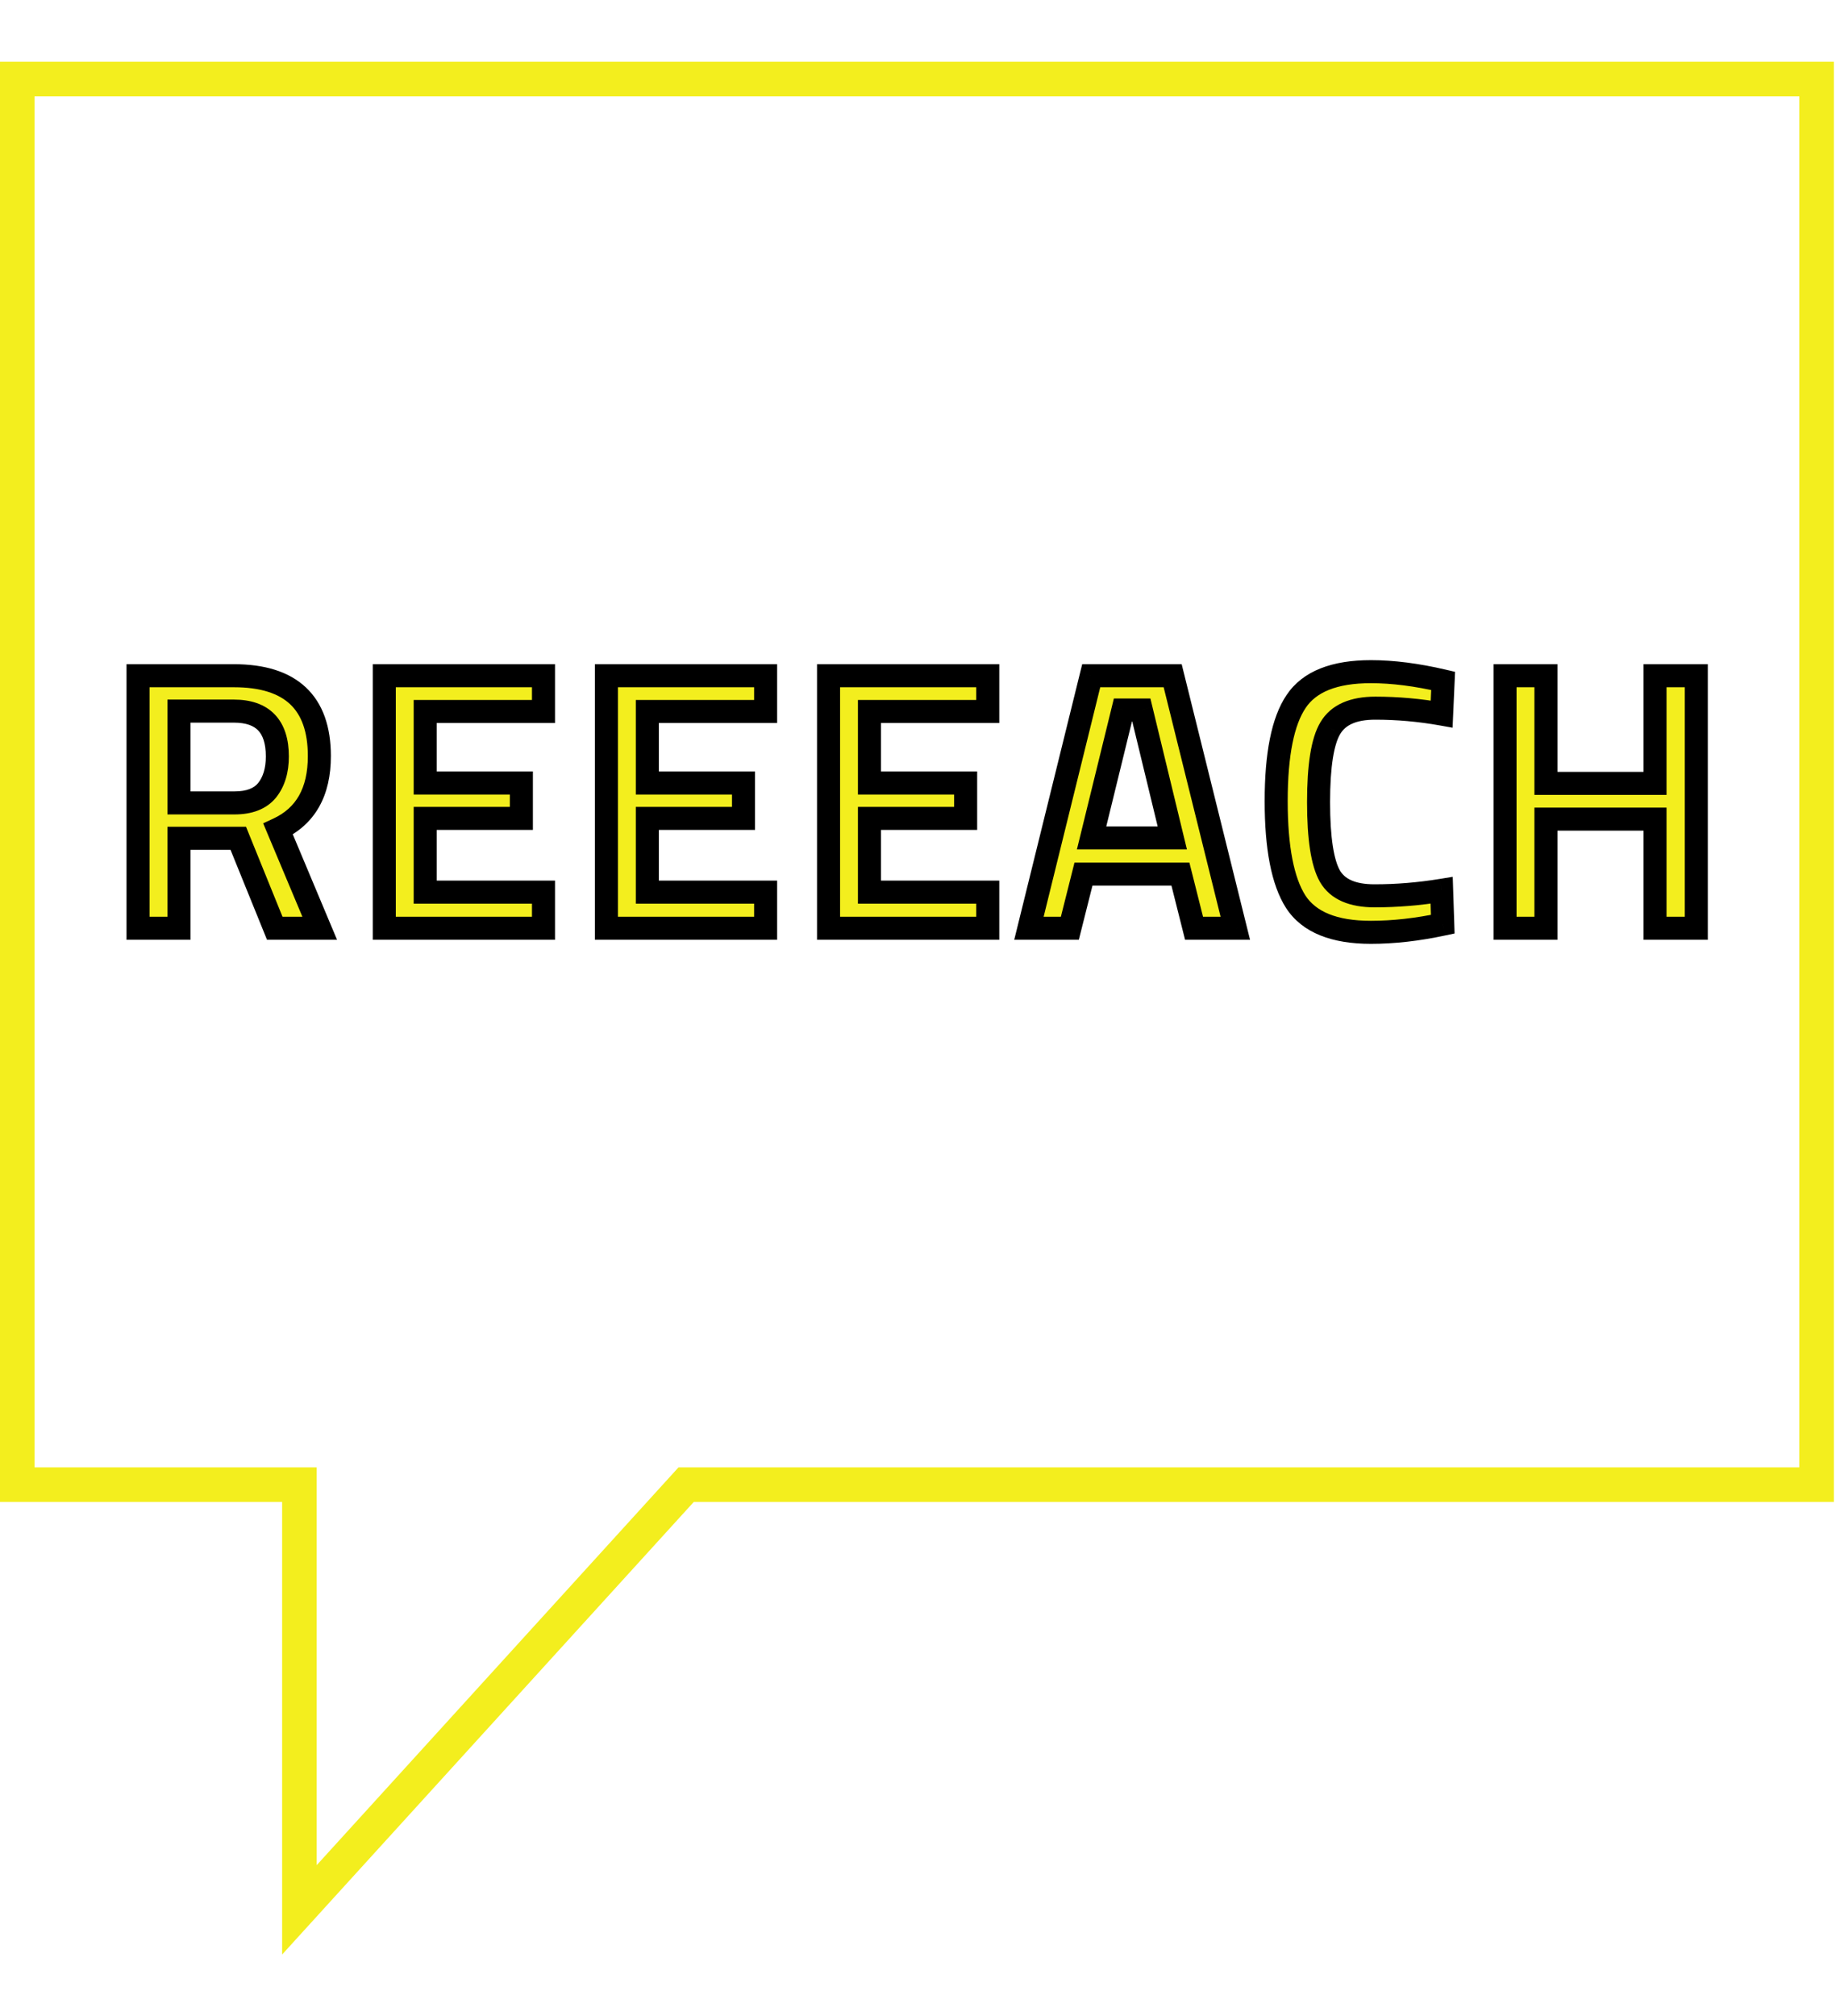 <svg width="133" height="146" viewBox="0 0 133 146" fill="none" xmlns="http://www.w3.org/2000/svg">
<g clip-path="url(#clip0_40_215)">
<path d="M21.689 108.757V107.506H20.438H1.251V5.723H131.595V107.506H50.257H49.703L49.331 107.915L21.689 138.294V108.757Z" stroke="#F3EE1E" stroke-width="2.503"/>
<path d="M12.963 60.703V67.217H10V48.929H16.941C21.07 48.929 23.134 50.87 23.134 54.749C23.134 57.348 22.138 59.11 20.144 60.035L23.161 67.217H19.904L17.261 60.703H12.963ZM20.091 54.776C20.091 52.587 19.041 51.492 16.941 51.492H12.963V58.14H16.994C18.062 58.14 18.845 57.837 19.343 57.232C19.842 56.609 20.091 55.791 20.091 54.776ZM27.838 67.217V48.929H39.371V51.519H30.801V56.698H37.769V59.261H30.801V64.601H39.371V67.217H27.838ZM43.929 67.217V48.929H55.462V51.519H46.892V56.698H53.86V59.261H46.892V64.601H55.462V67.217H43.929ZM60.02 67.217V48.929H71.553V51.519H62.984V56.698H69.951V59.261H62.984V64.601H71.553V67.217H60.02ZM74.536 67.217L79.048 48.929H84.948L89.487 67.217H86.497L85.509 63.293H78.487L77.5 67.217H74.536ZM81.344 51.412L79.075 60.676H84.921L82.679 51.412H81.344ZM99.308 67.511C96.638 67.511 94.823 66.772 93.862 65.295C92.918 63.818 92.447 61.388 92.447 58.007C92.447 54.625 92.927 52.222 93.888 50.798C94.849 49.357 96.656 48.636 99.308 48.636C100.892 48.636 102.636 48.858 104.54 49.303L104.434 51.706C102.832 51.421 101.23 51.279 99.628 51.279C98.026 51.279 96.941 51.759 96.371 52.721C95.802 53.664 95.517 55.453 95.517 58.087C95.517 60.703 95.793 62.492 96.344 63.453C96.896 64.396 97.973 64.868 99.575 64.868C101.177 64.868 102.796 64.734 104.434 64.467L104.514 66.923C102.68 67.315 100.945 67.511 99.308 67.511ZM119.89 67.217V59.315H111.987V67.217H109.024V48.929H111.987V56.725H119.89V48.929H122.88V67.217H119.89Z" fill="#F3EE1E"/>
<path d="M12.963 60.703V59.869H12.129V60.703H12.963ZM12.963 67.217V68.051H13.797V67.217H12.963ZM10 67.217H9.165V68.051H10V67.217ZM10 48.929V48.095H9.165V48.929H10ZM20.144 60.035L19.793 59.279L19.064 59.617L19.375 60.359L20.144 60.035ZM23.161 67.217V68.051H24.417L23.93 66.894L23.161 67.217ZM19.904 67.217L19.131 67.531L19.342 68.051H19.904V67.217ZM17.261 60.703L18.034 60.389L17.823 59.869H17.261V60.703ZM12.963 51.492V50.658H12.129V51.492H12.963ZM12.963 58.14H12.129V58.974H12.963V58.14ZM19.343 57.232L19.988 57.763L19.995 57.754L19.343 57.232ZM12.129 60.703V67.217H13.797V60.703H12.129ZM12.963 66.383H10V68.051H12.963V66.383ZM10.834 67.217V48.929H9.165V67.217H10.834ZM10 49.764H16.941V48.095H10V49.764ZM16.941 49.764C18.889 49.764 20.195 50.222 21.015 50.992C21.825 51.753 22.3 52.952 22.3 54.749H23.969C23.969 52.667 23.412 50.956 22.157 49.776C20.912 48.606 19.122 48.095 16.941 48.095V49.764ZM22.3 54.749C22.3 55.945 22.071 56.884 21.661 57.609C21.256 58.325 20.646 58.883 19.793 59.279L20.496 60.792C21.636 60.263 22.522 59.476 23.113 58.431C23.7 57.394 23.969 56.153 23.969 54.749H22.3ZM19.375 60.359L22.392 67.54L23.93 66.894L20.914 59.712L19.375 60.359ZM23.161 66.383H19.904V68.051H23.161V66.383ZM20.677 66.903L18.034 60.389L16.488 61.017L19.131 67.531L20.677 66.903ZM17.261 59.869H12.963V61.537H17.261V59.869ZM20.925 54.776C20.925 53.561 20.634 52.496 19.905 51.736C19.17 50.969 18.128 50.658 16.941 50.658V52.327C17.853 52.327 18.387 52.563 18.701 52.891C19.023 53.226 19.257 53.802 19.257 54.776H20.925ZM16.941 50.658H12.963V52.327H16.941V50.658ZM12.129 51.492V58.14H13.797V51.492H12.129ZM12.963 58.974H16.994V57.306H12.963V58.974ZM16.994 58.974C18.216 58.974 19.279 58.623 19.988 57.763L18.7 56.702C18.412 57.051 17.908 57.306 16.994 57.306V58.974ZM19.995 57.754C20.641 56.946 20.925 55.928 20.925 54.776H19.257C19.257 55.654 19.043 56.272 18.692 56.711L19.995 57.754ZM27.838 67.217H27.003V68.051H27.838V67.217ZM27.838 48.929V48.095H27.003V48.929H27.838ZM39.371 48.929H40.205V48.095H39.371V48.929ZM39.371 51.519V52.353H40.205V51.519H39.371ZM30.801 51.519V50.685H29.967V51.519H30.801ZM30.801 56.698H29.967V57.533H30.801V56.698ZM37.769 56.698H38.603V55.864H37.769V56.698ZM37.769 59.261V60.096H38.603V59.261H37.769ZM30.801 59.261V58.427H29.967V59.261H30.801ZM30.801 64.601H29.967V65.435H30.801V64.601ZM39.371 64.601H40.205V63.766H39.371V64.601ZM39.371 67.217V68.051H40.205V67.217H39.371ZM28.672 67.217V48.929H27.003V67.217H28.672ZM27.838 49.764H39.371V48.095H27.838V49.764ZM38.536 48.929V51.519H40.205V48.929H38.536ZM39.371 50.685H30.801V52.353H39.371V50.685ZM29.967 51.519V56.698H31.635V51.519H29.967ZM30.801 57.533H37.769V55.864H30.801V57.533ZM36.935 56.698V59.261H38.603V56.698H36.935ZM37.769 58.427H30.801V60.096H37.769V58.427ZM29.967 59.261V64.601H31.635V59.261H29.967ZM30.801 65.435H39.371V63.766H30.801V65.435ZM38.536 64.601V67.217H40.205V64.601H38.536ZM39.371 66.383H27.838V68.051H39.371V66.383ZM43.929 67.217H43.095V68.051H43.929V67.217ZM43.929 48.929V48.095H43.095V48.929H43.929ZM55.462 48.929H56.296V48.095H55.462V48.929ZM55.462 51.519V52.353H56.296V51.519H55.462ZM46.892 51.519V50.685H46.058V51.519H46.892ZM46.892 56.698H46.058V57.533H46.892V56.698ZM53.86 56.698H54.694V55.864H53.86V56.698ZM53.86 59.261V60.096H54.694V59.261H53.86ZM46.892 59.261V58.427H46.058V59.261H46.892ZM46.892 64.601H46.058V65.435H46.892V64.601ZM55.462 64.601H56.296V63.766H55.462V64.601ZM55.462 67.217V68.051H56.296V67.217H55.462ZM44.763 67.217V48.929H43.095V67.217H44.763ZM43.929 49.764H55.462V48.095H43.929V49.764ZM54.628 48.929V51.519H56.296V48.929H54.628ZM55.462 50.685H46.892V52.353H55.462V50.685ZM46.058 51.519V56.698H47.727V51.519H46.058ZM46.892 57.533H53.86V55.864H46.892V57.533ZM53.026 56.698V59.261H54.694V56.698H53.026ZM53.86 58.427H46.892V60.096H53.86V58.427ZM46.058 59.261V64.601H47.727V59.261H46.058ZM46.892 65.435H55.462V63.766H46.892V65.435ZM54.628 64.601V67.217H56.296V64.601H54.628ZM55.462 66.383H43.929V68.051H55.462V66.383ZM60.02 67.217H59.186V68.051H60.02V67.217ZM60.02 48.929V48.095H59.186V48.929H60.02ZM71.553 48.929H72.388V48.095H71.553V48.929ZM71.553 51.519V52.353H72.388V51.519H71.553ZM62.984 51.519V50.685H62.149V51.519H62.984ZM62.984 56.698H62.149V57.533H62.984V56.698ZM69.951 56.698H70.786V55.864H69.951V56.698ZM69.951 59.261V60.096H70.786V59.261H69.951ZM62.984 59.261V58.427H62.149V59.261H62.984ZM62.984 64.601H62.149V65.435H62.984V64.601ZM71.553 64.601H72.388V63.766H71.553V64.601ZM71.553 67.217V68.051H72.388V67.217H71.553ZM60.855 67.217V48.929H59.186V67.217H60.855ZM60.02 49.764H71.553V48.095H60.02V49.764ZM70.719 48.929V51.519H72.388V48.929H70.719ZM71.553 50.685H62.984V52.353H71.553V50.685ZM62.149 51.519V56.698H63.818V51.519H62.149ZM62.984 57.533H69.951V55.864H62.984V57.533ZM69.117 56.698V59.261H70.786V56.698H69.117ZM69.951 58.427H62.984V60.096H69.951V58.427ZM62.149 59.261V64.601H63.818V59.261H62.149ZM62.984 65.435H71.553V63.766H62.984V65.435ZM70.719 64.601V67.217H72.388V64.601H70.719ZM71.553 66.383H60.02V68.051H71.553V66.383ZM74.536 67.217L73.726 67.017L73.471 68.051H74.536V67.217ZM79.048 48.929V48.095H78.395L78.238 48.73L79.048 48.929ZM84.948 48.929L85.758 48.728L85.601 48.095H84.948V48.929ZM89.487 67.217V68.051H90.553L90.296 67.016L89.487 67.217ZM86.497 67.217L85.688 67.421L85.846 68.051H86.497V67.217ZM85.509 63.293L86.318 63.089L86.159 62.458H85.509V63.293ZM78.487 63.293V62.458H77.837L77.678 63.089L78.487 63.293ZM77.5 67.217V68.051H78.15L78.309 67.421L77.5 67.217ZM81.344 51.412V50.578H80.689L80.534 51.214L81.344 51.412ZM79.075 60.676L78.264 60.478L78.011 61.511H79.075V60.676ZM84.921 60.676V61.511H85.982L85.732 60.48L84.921 60.676ZM82.679 51.412L83.49 51.216L83.335 50.578H82.679V51.412ZM75.346 67.417L79.858 49.129L78.238 48.73L73.726 67.017L75.346 67.417ZM79.048 49.764H84.948V48.095H79.048V49.764ZM84.138 49.13L88.677 67.418L90.296 67.016L85.758 48.728L84.138 49.13ZM89.487 66.383H86.497V68.051H89.487V66.383ZM87.306 67.013L86.318 63.089L84.7 63.496L85.688 67.421L87.306 67.013ZM85.509 62.458H78.487V64.127H85.509V62.458ZM77.678 63.089L76.691 67.013L78.309 67.421L79.297 63.496L77.678 63.089ZM77.5 66.383H74.536V68.051H77.5V66.383ZM80.534 51.214L78.264 60.478L79.885 60.875L82.154 51.611L80.534 51.214ZM79.075 61.511H84.921V59.842H79.075V61.511ZM85.732 60.48L83.49 51.216L81.868 51.609L84.111 60.873L85.732 60.48ZM82.679 50.578H81.344V52.247H82.679V50.578ZM93.862 65.295L93.158 65.744L93.162 65.75L93.862 65.295ZM93.888 50.798L94.58 51.265L94.582 51.261L93.888 50.798ZM104.54 49.303L105.374 49.34L105.405 48.648L104.73 48.491L104.54 49.303ZM104.434 51.706L104.288 52.527L105.225 52.694L105.267 51.743L104.434 51.706ZM96.371 52.721L97.085 53.152L97.089 53.146L96.371 52.721ZM96.344 63.453L95.621 63.868L95.624 63.874L96.344 63.453ZM104.434 64.467L105.267 64.44L105.236 63.491L104.299 63.644L104.434 64.467ZM104.514 66.923L104.688 67.739L105.37 67.594L105.348 66.896L104.514 66.923ZM99.308 66.676C96.766 66.676 95.3 65.975 94.561 64.84L93.162 65.75C94.346 67.569 96.51 68.345 99.308 68.345V66.676ZM94.565 64.846C93.755 63.578 93.281 61.353 93.281 58.007H91.612C91.612 61.423 92.081 64.057 93.158 65.744L94.565 64.846ZM93.281 58.007C93.281 54.657 93.766 52.471 94.58 51.265L93.197 50.331C92.088 51.973 91.612 54.593 91.612 58.007H93.281ZM94.582 51.261C95.319 50.156 96.779 49.47 99.308 49.47V47.801C96.532 47.801 94.38 48.557 93.194 50.336L94.582 51.261ZM99.308 49.47C100.815 49.47 102.494 49.682 104.351 50.116L104.73 48.491C102.777 48.035 100.969 47.801 99.308 47.801V49.47ZM103.707 49.266L103.6 51.669L105.267 51.743L105.374 49.34L103.707 49.266ZM104.58 50.885C102.93 50.591 101.28 50.445 99.628 50.445V52.113C101.18 52.113 102.733 52.251 104.288 52.527L104.58 50.885ZM99.628 50.445C97.873 50.445 96.433 50.979 95.653 52.295L97.089 53.146C97.448 52.54 98.18 52.113 99.628 52.113V50.445ZM95.657 52.289C95.292 52.893 95.056 53.697 94.906 54.638C94.755 55.591 94.683 56.743 94.683 58.087H96.351C96.351 56.796 96.421 55.737 96.554 54.901C96.689 54.053 96.88 53.491 97.085 53.152L95.657 52.289ZM94.683 58.087C94.683 59.42 94.752 60.567 94.899 61.518C95.044 62.457 95.272 63.26 95.621 63.868L97.068 63.037C96.865 62.684 96.679 62.112 96.548 61.263C96.419 60.425 96.351 59.369 96.351 58.087H94.683ZM95.624 63.874C96.389 65.181 97.828 65.702 99.575 65.702V64.033C98.118 64.033 97.403 63.611 97.064 63.032L95.624 63.874ZM99.575 65.702C101.223 65.702 102.888 65.565 104.568 65.291L104.299 63.644C102.705 63.904 101.13 64.033 99.575 64.033V65.702ZM103.6 64.494L103.68 66.951L105.348 66.896L105.267 64.44L103.6 64.494ZM104.339 66.108C102.555 66.489 100.879 66.676 99.308 66.676V68.345C101.011 68.345 102.806 68.141 104.688 67.739L104.339 66.108ZM119.89 67.217H119.055V68.051H119.89V67.217ZM119.89 59.315H120.724V58.48H119.89V59.315ZM111.987 59.315V58.48H111.153V59.315H111.987ZM111.987 67.217V68.051H112.822V67.217H111.987ZM109.024 67.217H108.19V68.051H109.024V67.217ZM109.024 48.929V48.095H108.19V48.929H109.024ZM111.987 48.929H112.822V48.095H111.987V48.929ZM111.987 56.725H111.153V57.559H111.987V56.725ZM119.89 56.725V57.559H120.724V56.725H119.89ZM119.89 48.929V48.095H119.055V48.929H119.89ZM122.88 48.929H123.714V48.095H122.88V48.929ZM122.88 67.217V68.051H123.714V67.217H122.88ZM120.724 67.217V59.315H119.055V67.217H120.724ZM119.89 58.48H111.987V60.149H119.89V58.48ZM111.153 59.315V67.217H112.822V59.315H111.153ZM111.987 66.383H109.024V68.051H111.987V66.383ZM109.858 67.217V48.929H108.19V67.217H109.858ZM109.024 49.764H111.987V48.095H109.024V49.764ZM111.153 48.929V56.725H112.822V48.929H111.153ZM111.987 57.559H119.89V55.891H111.987V57.559ZM120.724 56.725V48.929H119.055V56.725H120.724ZM119.89 49.764H122.88V48.095H119.89V49.764ZM122.046 48.929V67.217H123.714V48.929H122.046ZM122.88 66.383H119.89V68.051H122.88V66.383Z" fill="black"/>
</g>
<defs>
<clipPath id="clip0_40_215">
<rect width="132.847" height="146" fill="white"/>
</clipPath>
</defs>
</svg>
